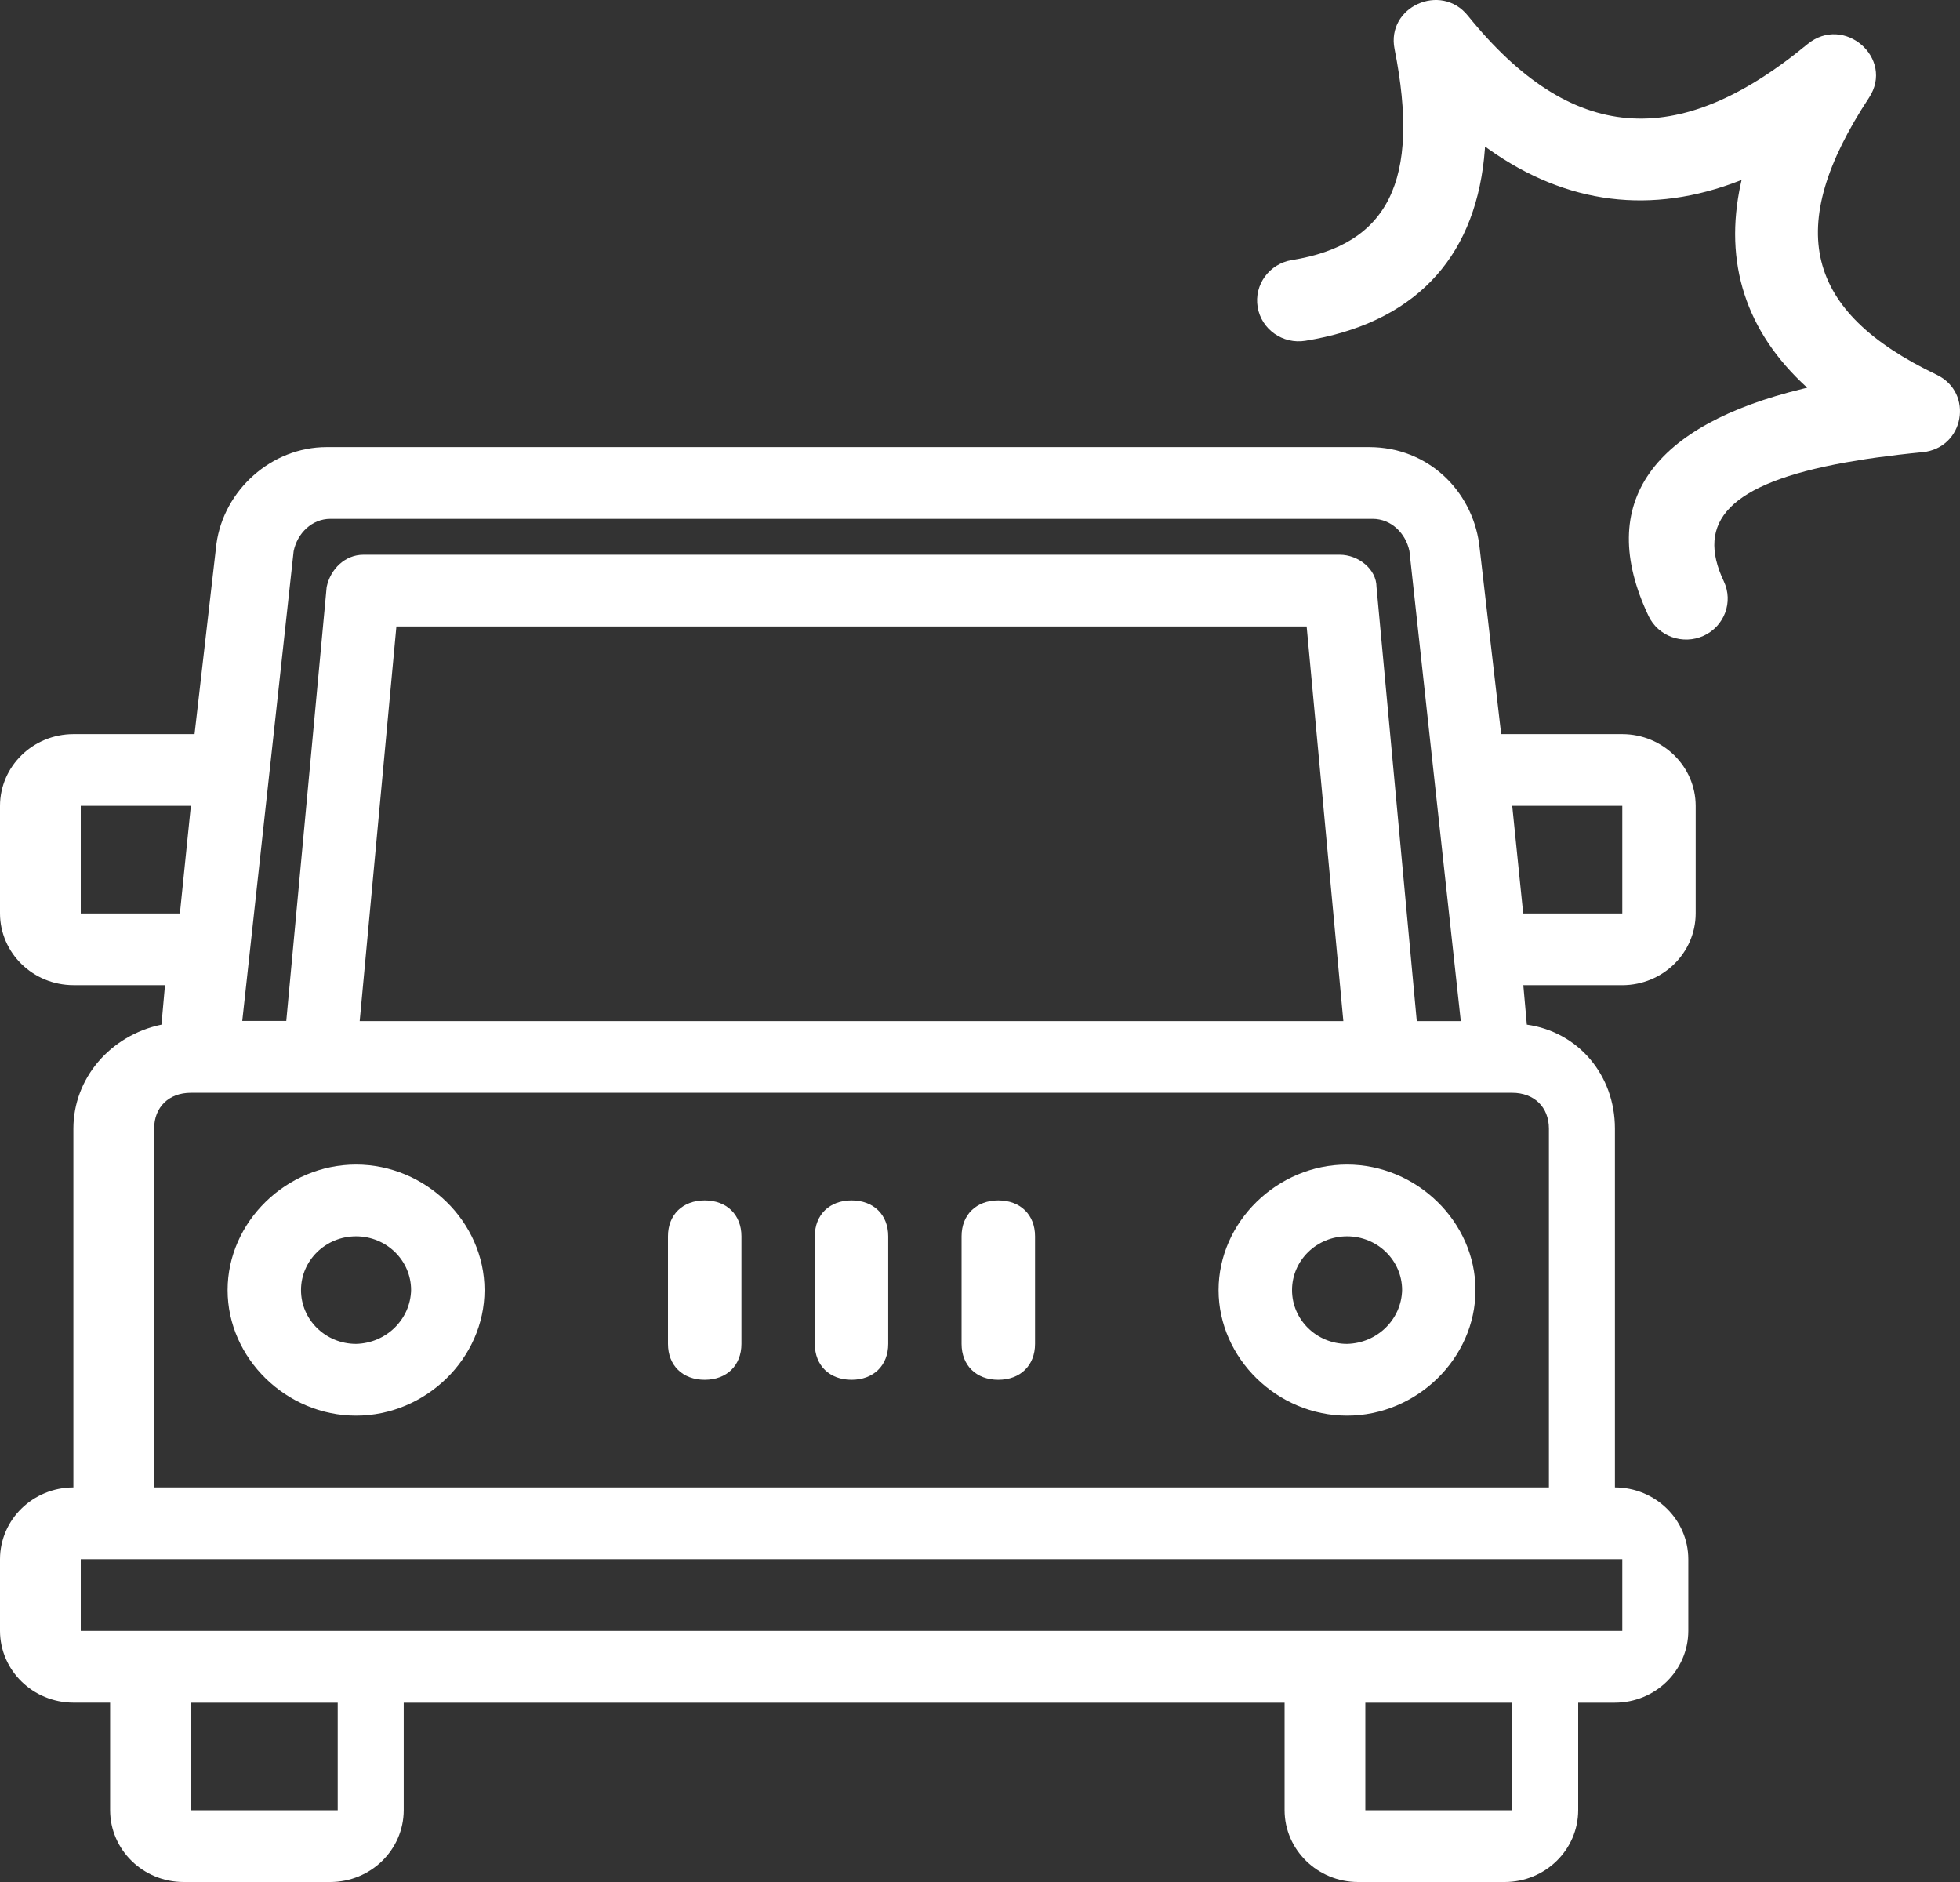 <svg width="50" height="48" viewBox="0 0 50 48" fill="none" xmlns="http://www.w3.org/2000/svg">
<rect x="0" y="0" width="50" height="48" fill="#333333" stroke="none"/>
<g id="Icon">
<path id="Combined Shape" fill-rule="evenodd" clip-rule="evenodd" d="M43.257 23.298C43.254 24.307 42.418 25.124 41.385 25.127L38.86 25.126L38.95 26.133C40.26 26.317 41.197 27.415 41.197 28.786V37.936C42.23 37.939 43.066 38.756 43.069 39.766V41.596C43.066 42.605 42.23 43.423 41.197 43.426H40.26V46.17C40.257 47.18 39.421 47.997 38.388 48H34.643C33.61 47.997 32.773 47.18 32.77 46.17V43.426H10.299V46.17C10.296 47.18 9.46 47.997 8.427 48H4.681C3.648 47.997 2.812 47.18 2.809 46.17V43.425H1.872C0.839 43.422 0.003 42.604 0 41.595V39.766C0.003 38.756 0.839 37.939 1.872 37.936V28.786C1.872 27.506 2.809 26.408 4.119 26.133L4.209 25.126H1.872C0.839 25.123 0.003 24.306 0 23.297V20.552C0.003 19.543 0.84 18.725 1.873 18.723H4.963L5.521 13.873C5.708 12.501 6.926 11.403 8.33 11.403H34.925C36.422 11.403 37.542 12.501 37.734 13.873L38.295 18.723H41.385C42.418 18.725 43.254 19.543 43.257 20.552V23.298ZM41.385 20.552H38.577L38.857 23.297H41.385V20.552ZM8.427 13.233H35.018C35.487 13.233 35.861 13.599 35.955 14.056L37.265 26.042H36.142L35.115 14.971C35.115 14.514 34.647 14.148 34.179 14.148H9.27C8.802 14.148 8.428 14.514 8.333 14.972L7.303 26.039H6.18L7.491 14.057C7.585 13.599 7.959 13.233 8.427 13.233ZM9.176 26.042H34.269L33.333 15.978H10.112L9.176 26.042ZM2.06 23.297V20.552H4.869L4.589 23.297H2.06ZM4.869 46.17H8.615V43.426H4.869V46.17ZM38.576 46.17H34.83V43.426H38.576V46.17ZM2.06 41.596H41.385V39.766H2.06V41.596ZM39.513 28.786V37.936H3.932V28.786C3.932 28.238 4.307 27.871 4.869 27.871H38.576C39.138 27.872 39.513 28.238 39.513 28.786ZM22.659 34.276V31.531C22.659 30.982 22.284 30.616 21.723 30.616C21.161 30.616 20.786 30.982 20.786 31.531V34.276C20.786 34.825 21.161 35.191 21.723 35.191C22.284 35.191 22.659 34.825 22.659 34.276ZM18.914 31.531V34.276C18.914 34.825 18.539 35.191 17.977 35.191C17.415 35.191 17.04 34.825 17.04 34.276V31.531C17.04 30.982 17.415 30.616 17.977 30.616C18.539 30.616 18.914 30.982 18.914 31.531ZM26.404 34.276V31.531C26.404 30.982 26.029 30.616 25.467 30.616C24.905 30.616 24.53 30.982 24.53 31.531V34.276C24.53 34.825 24.905 35.191 25.467 35.191C26.029 35.191 26.404 34.825 26.404 34.276Z" fill="white"/>
<path id="Combined Shape_2" fill-rule="evenodd" clip-rule="evenodd" d="M5.806 32.904C5.806 31.166 7.304 29.702 9.083 29.702C10.862 29.702 12.36 31.166 12.36 32.904C12.36 34.642 10.862 36.106 9.083 36.106C7.304 36.106 5.806 34.642 5.806 32.904ZM7.679 32.904C7.679 33.662 8.307 34.276 9.083 34.276C9.851 34.258 10.469 33.654 10.487 32.904C10.487 32.146 9.858 31.532 9.083 31.532C8.307 31.532 7.679 32.146 7.679 32.904Z" fill="white"/>
<path id="Combined Shape_3" fill-rule="evenodd" clip-rule="evenodd" d="M31.086 32.904C31.086 31.166 32.584 29.702 34.363 29.702C36.142 29.702 37.64 31.166 37.64 32.904C37.64 34.642 36.142 36.106 34.363 36.106C32.584 36.106 31.086 34.642 31.086 32.904ZM32.96 32.904C32.96 33.661 33.588 34.276 34.363 34.276C35.131 34.259 35.75 33.655 35.768 32.904C35.768 32.147 35.14 31.532 34.364 31.532C33.589 31.532 32.96 32.146 32.96 32.904Z" fill="white"/>
<path id="Path" d="M37.444 0.398C40.068 3.643 42.776 3.878 46.108 1.127C47.04 0.358 48.339 1.489 47.678 2.494C45.5 5.804 46.039 7.948 49.402 9.556C50.364 10.016 50.108 11.43 49.043 11.533C48.834 11.553 48.631 11.575 48.435 11.598L47.868 11.67L47.599 11.709L47.09 11.793C44.075 12.334 43.261 13.32 43.975 14.827C44.222 15.35 43.992 15.97 43.462 16.214C42.931 16.457 42.301 16.231 42.054 15.709C40.675 12.795 42.191 10.841 45.98 9.918L46.103 9.888L46.088 9.875C44.535 8.457 43.969 6.697 44.407 4.684L44.429 4.588L44.39 4.605C42.133 5.486 39.965 5.217 37.973 3.802L37.883 3.737L37.88 3.799C37.685 6.441 36.231 8.131 33.547 8.648L33.3 8.692C32.723 8.785 32.178 8.4 32.083 7.832C31.988 7.263 32.38 6.726 32.957 6.633C35.4 6.238 36.248 4.629 35.575 1.248C35.362 0.176 36.754 -0.457 37.444 0.398Z" fill="white"/>
</g>
</svg>
